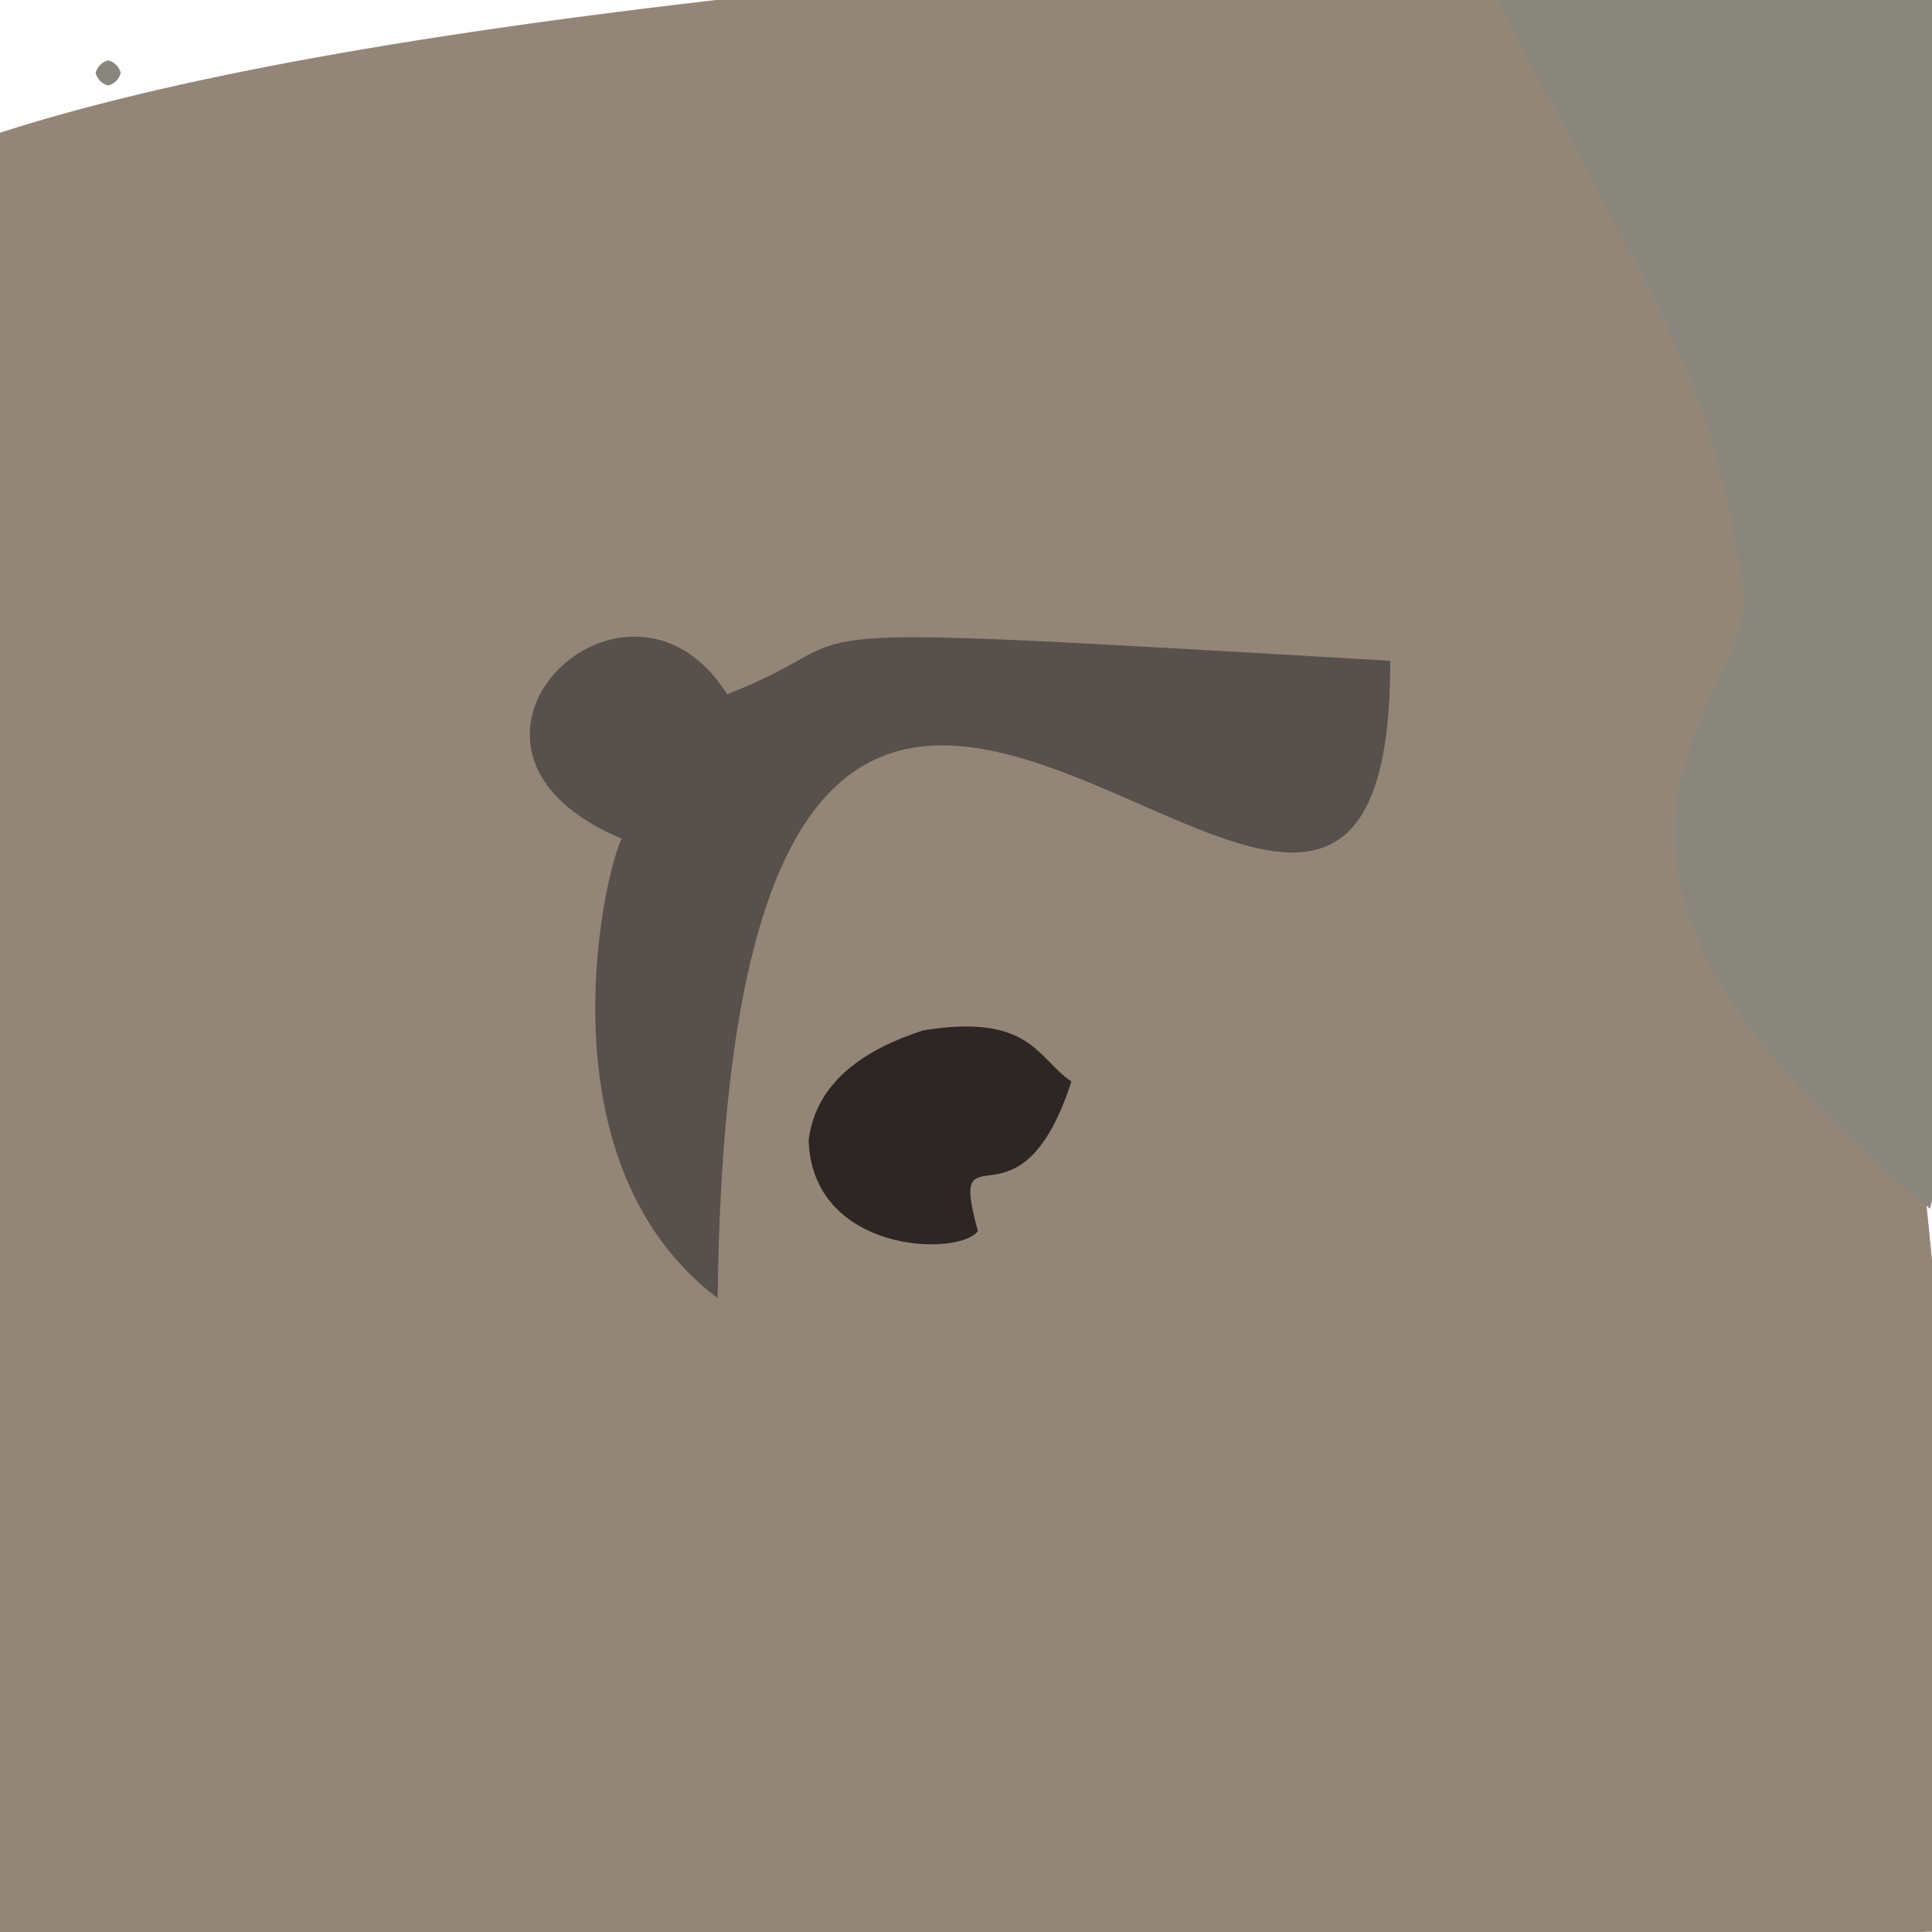 <?xml version="1.0" ?>
<svg height="768" version="1.1" width="768" xmlns="http://www.w3.org/2000/svg">
  <defs/>
  <g>
    <path d="M 601.853 -26.724 C 689.129 131.758 756.346 154.825 786.841 767.201 C 273.177 785.456 201.837 786.898 -3.595 789.92 C -12.994 600.068 -17.679 551.508 -52.074 259.451 C -169.06 121.022 -200.396 22.973 601.853 -26.724" fill="rgb(146, 132, 116)" opacity="0.973" stroke="rgb(196, 67, 204)" stroke-linecap="round" stroke-linejoin="round" stroke-opacity="0.247" stroke-width="0.0"/>
    <path d="M 783.075 7.454 C 778.867 232.958 826.482 248.952 767.189 480.459 C 598.664 343.176 690.18 285.715 693.723 238.527 C 680.172 148.035 666.889 138.618 591.507 -7.362 C 806.018 -17.957 802.049 -11.697 783.075 7.454" fill="rgb(137, 134, 126)" opacity="1.0" stroke="rgb(71, 27, 228)" stroke-linecap="round" stroke-linejoin="round" stroke-opacity="0.168" stroke-width="0.0"/>
    <path d="M 552.663 262.671 C 552.825 503.361 290.642 54.121 285.277 516.018 C 204.493 455.052 248.725 315.845 248.488 333.919 C 160.044 298.268 248.797 212.143 289.053 275.949 C 354.566 250.639 283.47 247.062 552.663 262.671" fill="rgb(82, 74, 71)" opacity="0.898" stroke="rgb(170, 143, 113)" stroke-linecap="round" stroke-linejoin="round" stroke-opacity="0.878" stroke-width="0.0"/>
    <path d="M 425.917 429.904 C 405.01 494.144 376.307 444.742 388.742 489.361 C 381.082 499.717 322.908 498.284 321.437 453.278 C 324.395 429.542 344.468 416.913 366.974 409.587 C 409.923 402.614 412.436 421.026 425.917 429.904" fill="rgb(30, 25, 25)" opacity="0.874" stroke="rgb(105, 69, 108)" stroke-linecap="round" stroke-linejoin="round" stroke-opacity="0.01" stroke-width="0.0"/>
    <path d="M 48.0 29.0 C 47.33 31.5 45.5 33.33 43.0 34.0 C 40.5 33.33 38.67 31.5 38.0 29.0 C 38.67 26.5 40.5 24.67 43.0 24.0 C 45.5 24.67 47.33 26.5 48.0 29.0" fill="rgb(137, 134, 126)" opacity="1.0" stroke="rgb(51, 181, 190)" stroke-linecap="round" stroke-linejoin="round" stroke-opacity="0.093" stroke-width="0.0"/>
  </g>
</svg>
